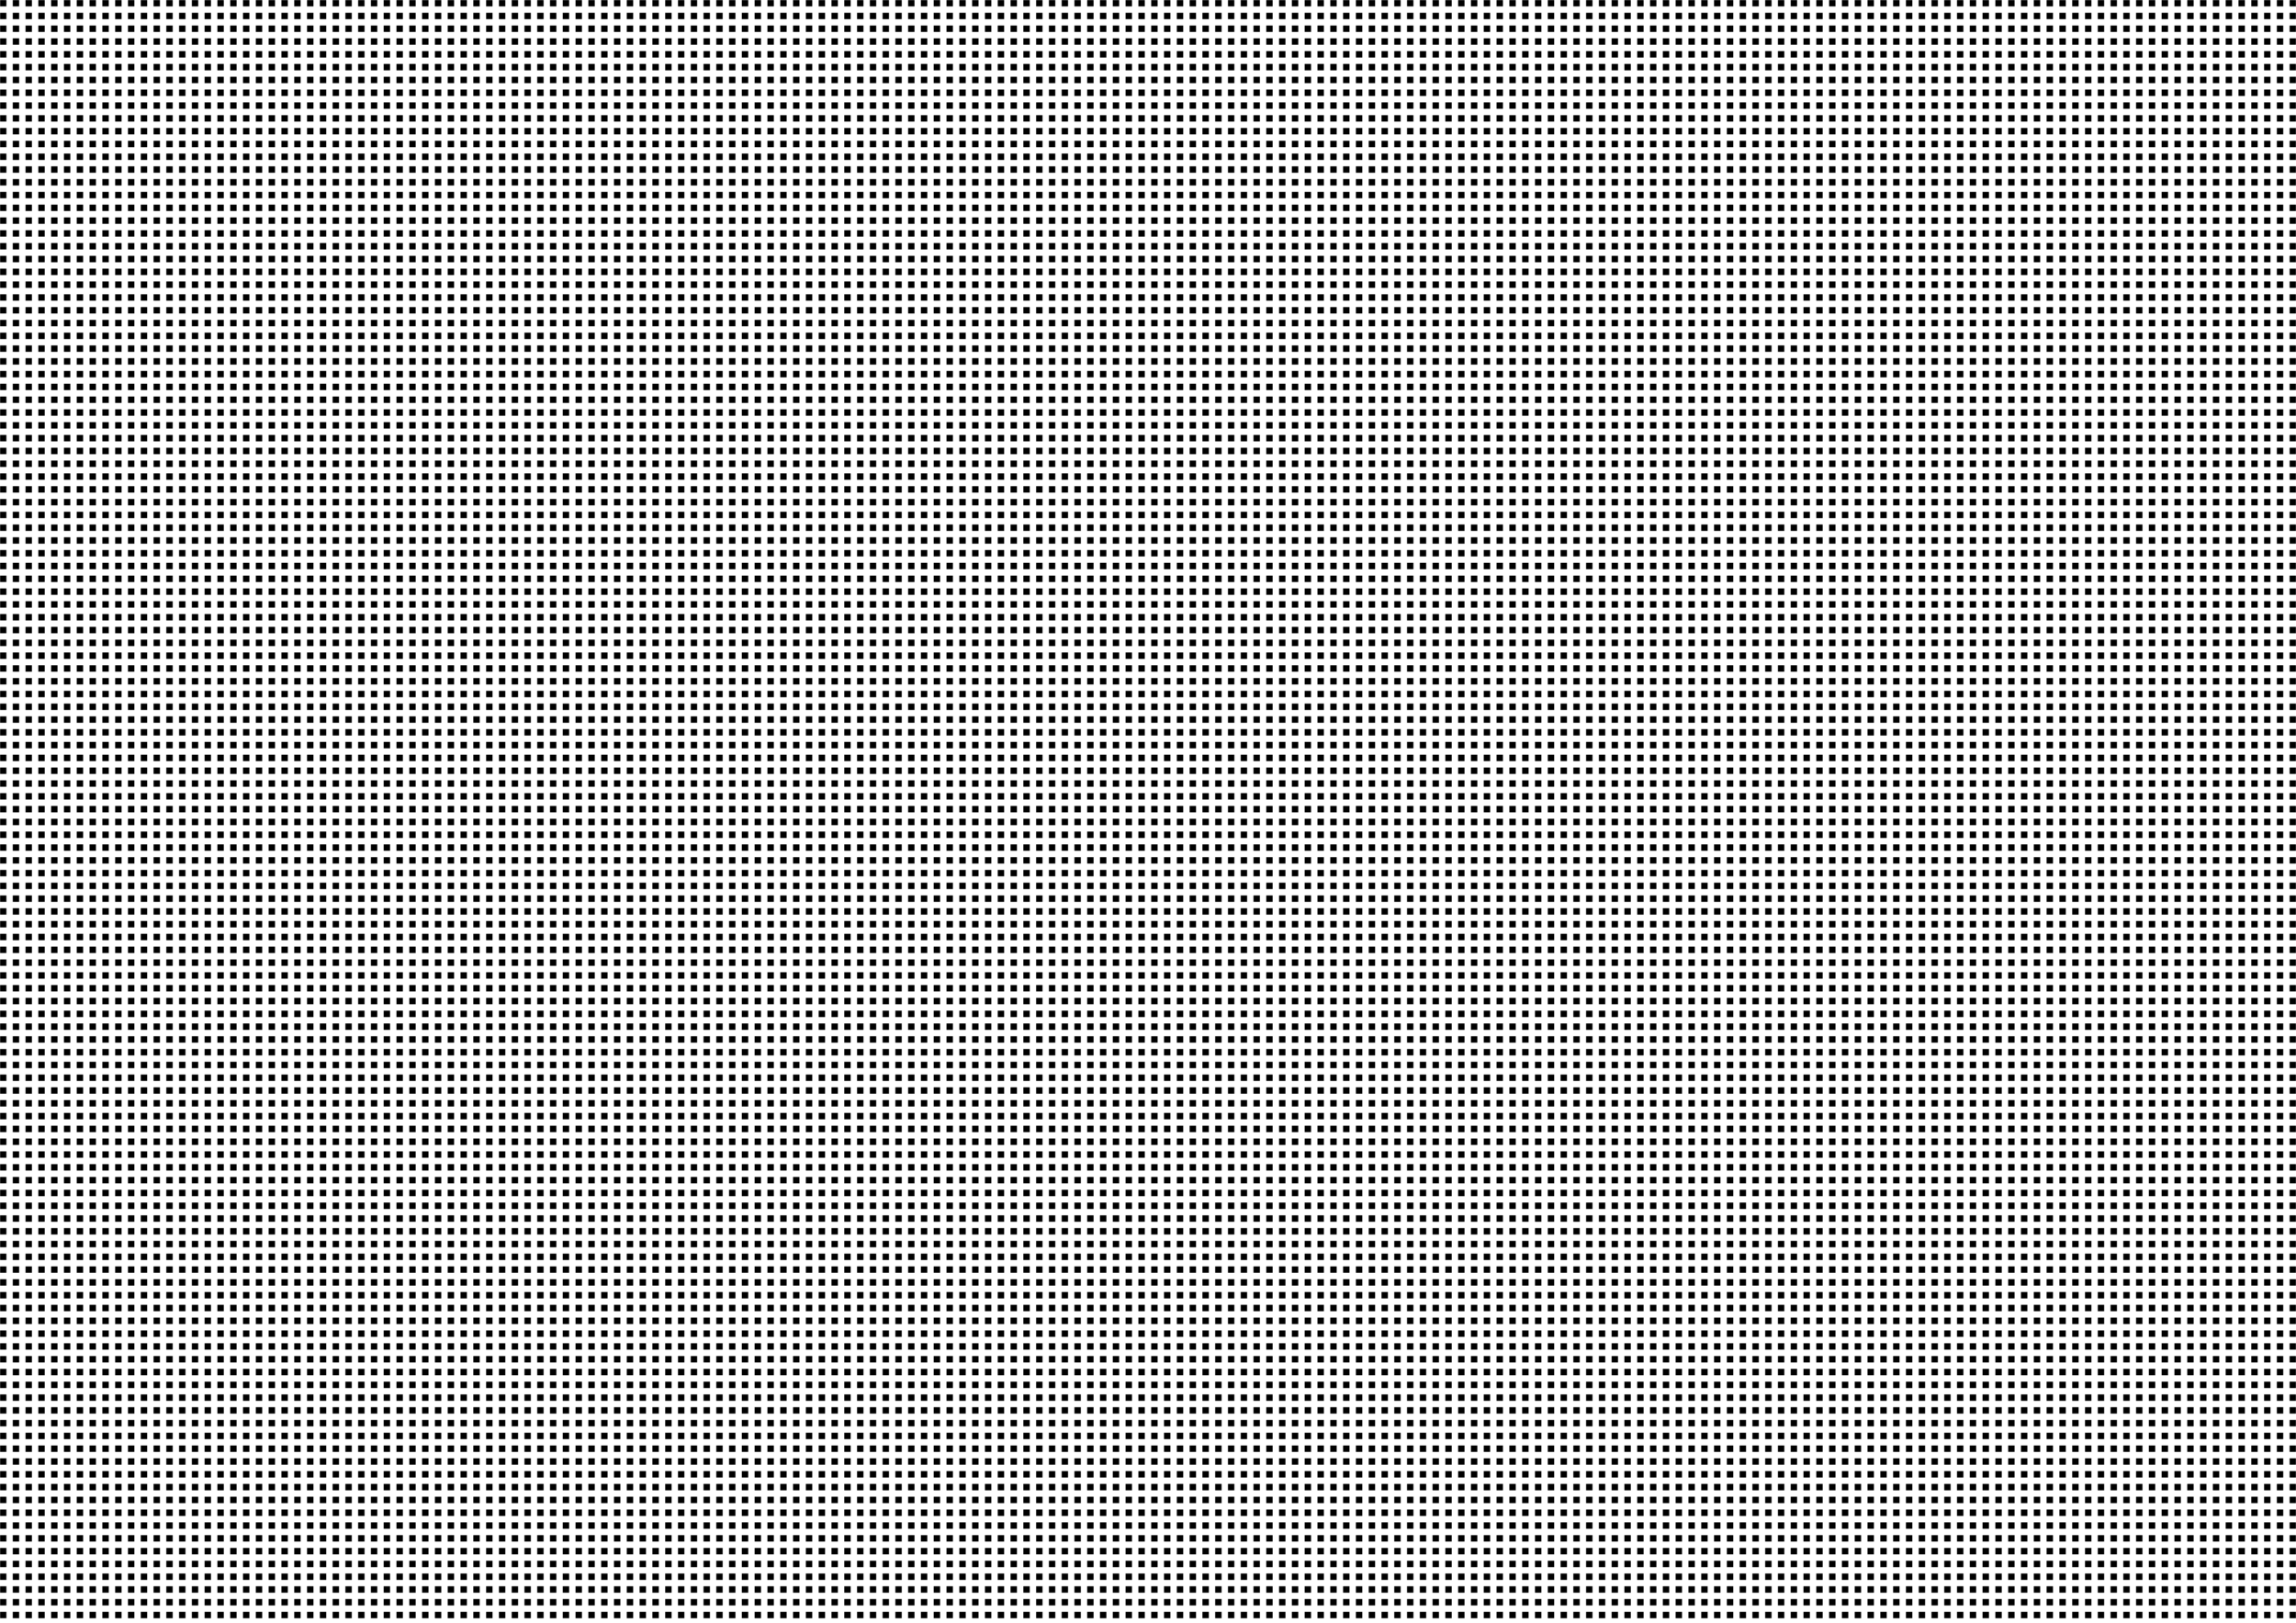 <?xml version="1.0" encoding="utf-8"?>
<!-- Generator: Adobe Illustrator 16.2.0, SVG Export Plug-In . SVG Version: 6.00 Build 0)  -->
<!DOCTYPE svg PUBLIC "-//W3C//DTD SVG 1.1//EN" "http://www.w3.org/Graphics/SVG/1.1/DTD/svg11.dtd">
<svg version="1.1" id="Calque_1" xmlns="http://www.w3.org/2000/svg" xmlns:xlink="http://www.w3.org/1999/xlink" x="0px" y="0px"
         width="1795" height="1269" viewBox="0 0 1795 1269" enable-background="new 0 0 512 397" xml:space="preserve">
<defs>
  <pattern id="pattern1" patternUnits="userSpaceOnUse" width="10" height="10">
    <rect width='10' height='10' fill='white' />
  <rect x='0' y='0' width='5' height='5' fill='black' />
  </pattern>
</defs>
<rect style="fill: url(#pattern1) #fff;" x="0" y="0" height="1269" width="1795"></rect>
</svg>
